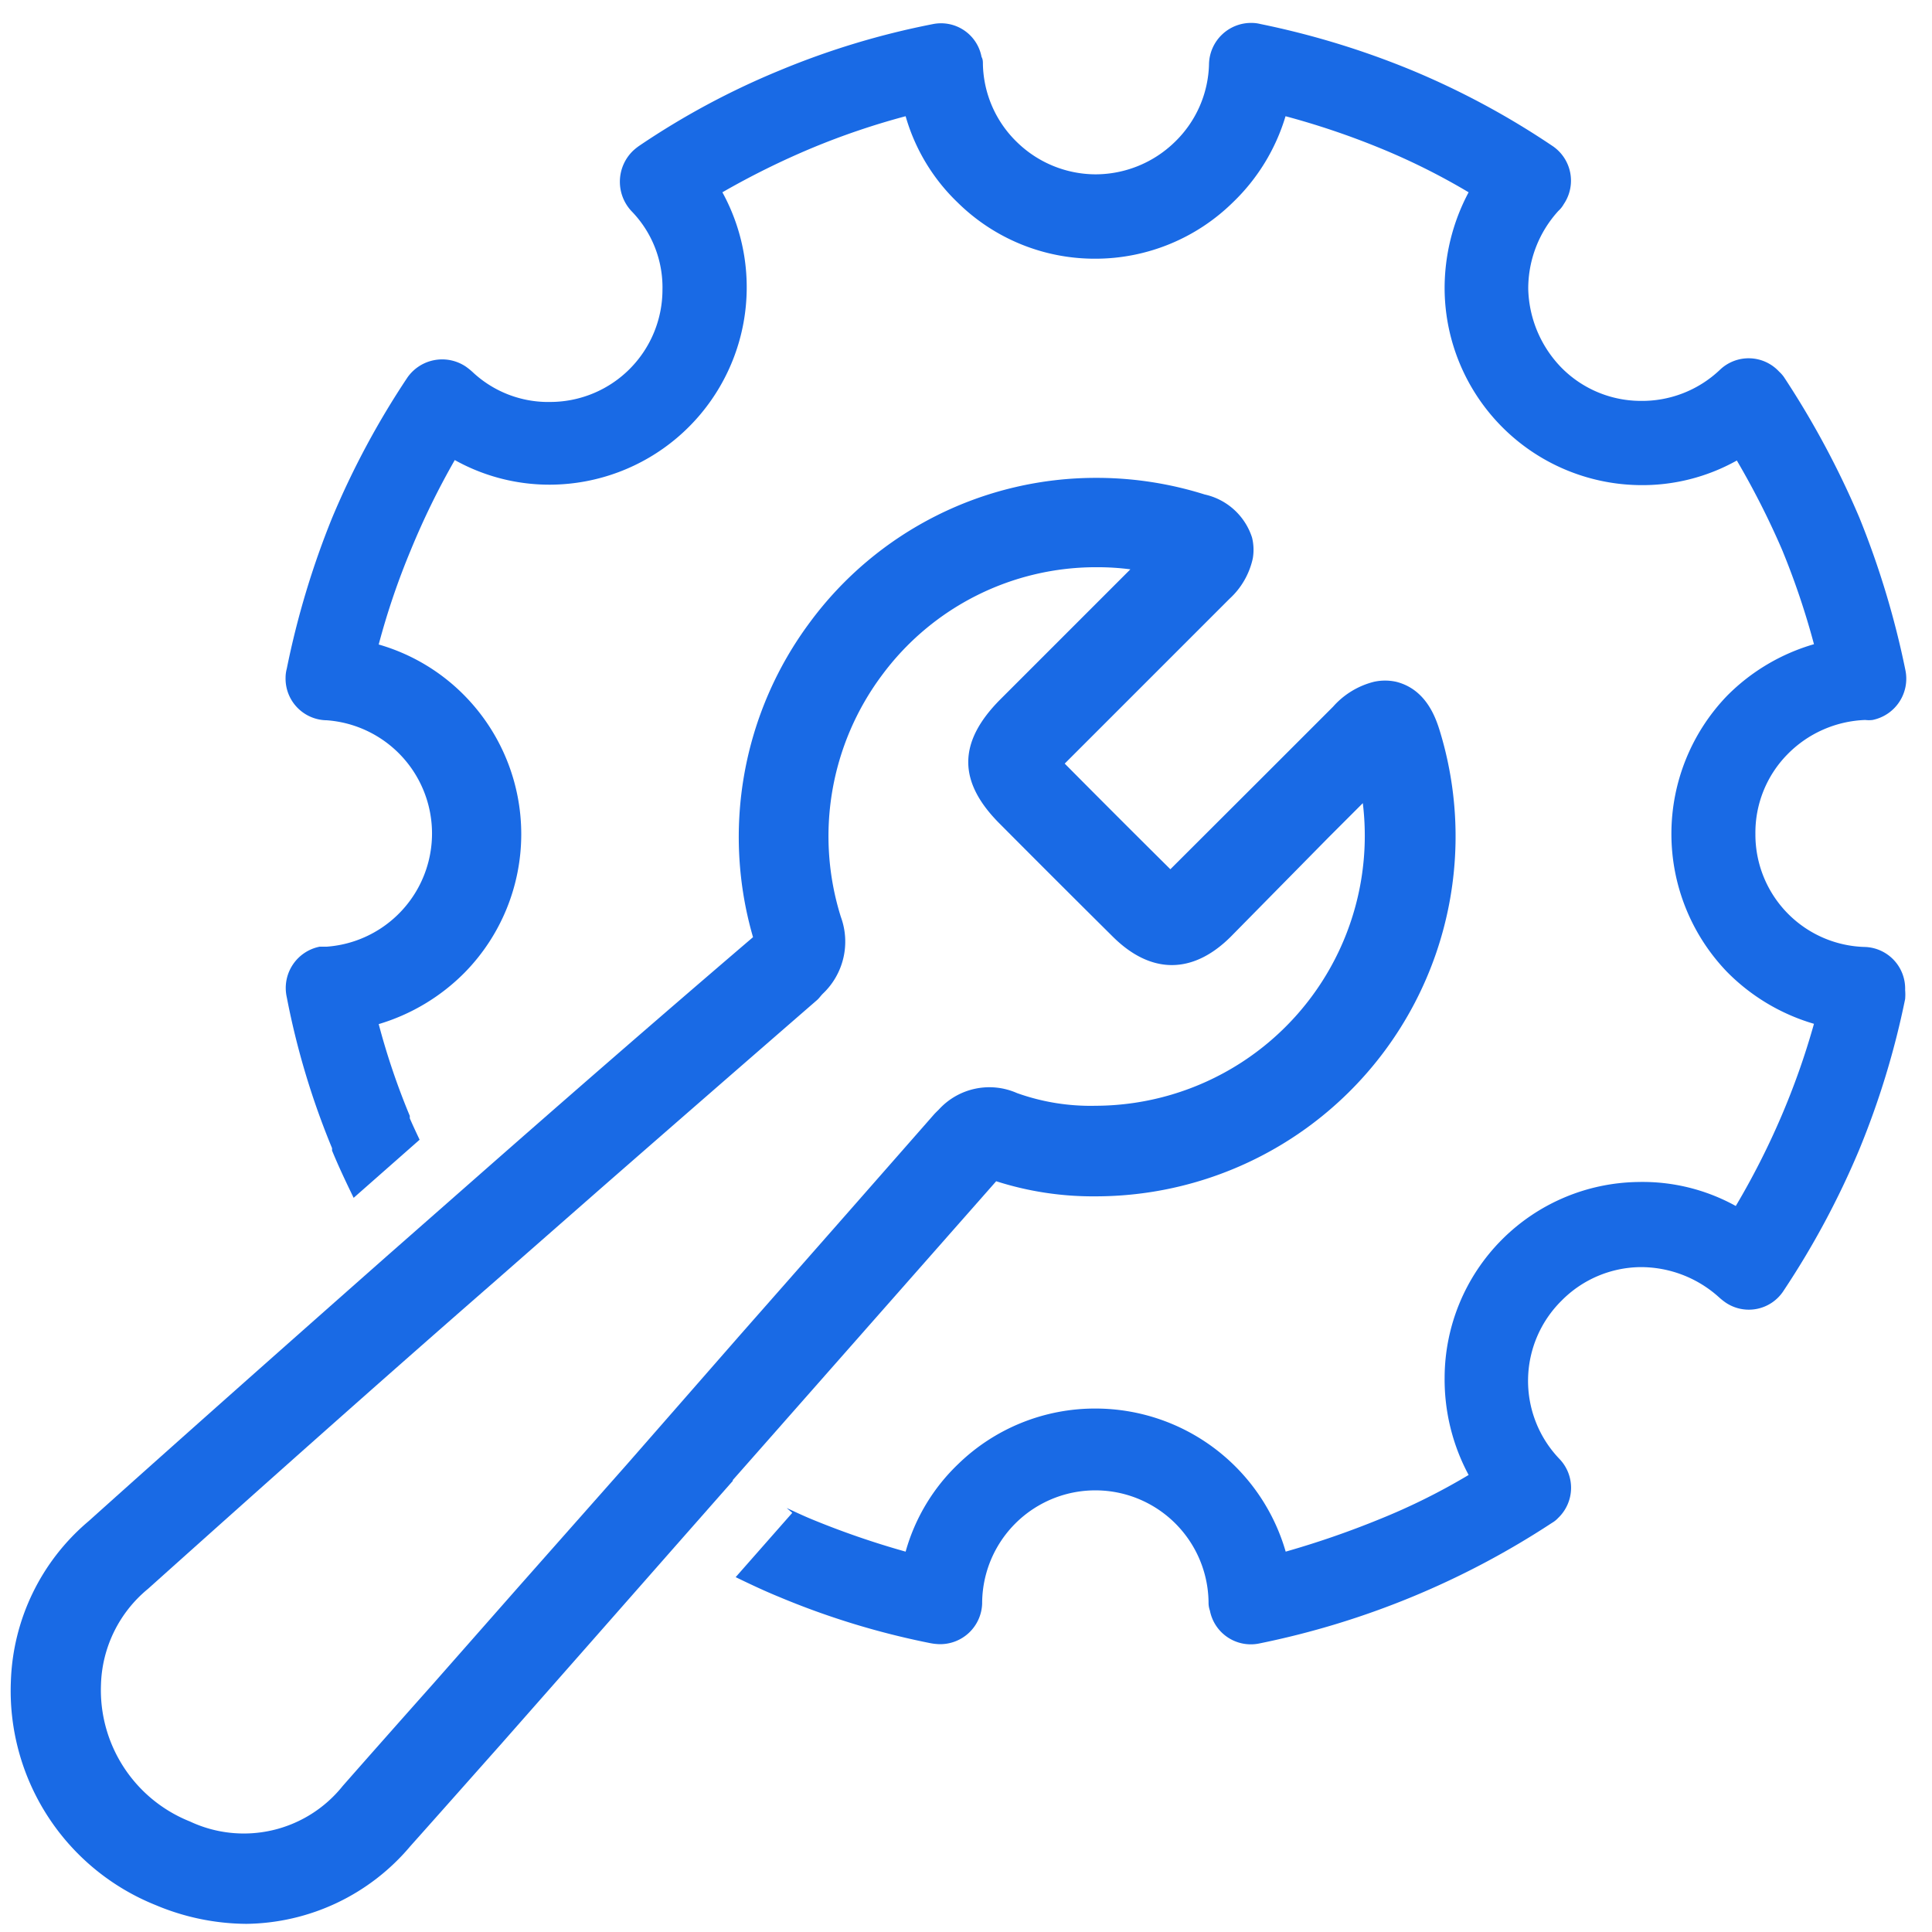 <svg id="Layer_1" data-name="Layer 1" xmlns="http://www.w3.org/2000/svg" viewBox="0 0 128 128"><defs><style>.cls-1{fill:#196ae5;}</style></defs><title>Artboard 41 copy 2</title><path class="cls-1" d="M123.59,62.74a7.45,7.45,0,0,1-7.29-7.49A7.4,7.4,0,0,1,118.4,50a7.6,7.6,0,0,1,5.18-2.3,2,2,0,0,0,.48,0,2.79,2.79,0,0,0,2.18-3.29,57.44,57.44,0,0,0-3.05-10.11,58.36,58.36,0,0,0-5-9.32,2.18,2.18,0,0,0-.32-.36,2.75,2.75,0,0,0-3.92-.12,7.48,7.48,0,0,1-5.28,2.06,7.4,7.4,0,0,1-5.2-2.18,7.74,7.74,0,0,1-2.22-5.23,7.63,7.63,0,0,1,2-5.18,1.76,1.76,0,0,0,.35-.44,2.77,2.77,0,0,0-.79-3.89,53.23,53.23,0,0,0-9.31-5,55.36,55.36,0,0,0-10-3.05A2.39,2.39,0,0,0,83,1.52,2.79,2.79,0,0,0,80.1,4.25a7.41,7.41,0,0,1-2.27,5.16,7.54,7.54,0,0,1-5.23,2.14,7.49,7.49,0,0,1-5.23-2.14,7.4,7.4,0,0,1-2.25-5.16c0-.16,0-.32-.09-.48a2.73,2.73,0,0,0-3.24-2.17A52.58,52.58,0,0,0,51.67,4.66a51.49,51.49,0,0,0-9.32,5,3.81,3.81,0,0,0-.4.32,2.85,2.85,0,0,0-.12,4,7.24,7.24,0,0,1,2.06,5.23,7.44,7.44,0,0,1-7.37,7.42,7.32,7.32,0,0,1-5.23-2,4.53,4.53,0,0,0-.44-.35A2.81,2.81,0,0,0,27,25a55,55,0,0,0-5,9.32A56.23,56.23,0,0,0,19,44.3a2.35,2.35,0,0,0-.08.6,2.76,2.76,0,0,0,2.73,2.82,7.52,7.52,0,0,1,0,15c-.16,0-.32,0-.47,0A2.79,2.79,0,0,0,19,66.07a51.68,51.68,0,0,0,3,10c0,.07,0,.11,0,.16.44,1.07.93,2.1,1.43,3.13l4.37-3.85c-.22-.47-.44-.93-.65-1.42,0,0,0-.08,0-.16a47,47,0,0,1-2.06-6.08,13.38,13.38,0,0,0,5.72-3.44,13.09,13.09,0,0,0,0-18.29,13,13,0,0,0-5.72-3.42,48.46,48.46,0,0,1,2.11-6.22,50.83,50.83,0,0,1,2.93-6,12.87,12.87,0,0,0,6.46,1.63A13.08,13.08,0,0,0,47.86,12.74,52.8,52.8,0,0,1,53.81,9.8,49,49,0,0,1,60,7.7a12.78,12.78,0,0,0,3.44,5.71,12.93,12.93,0,0,0,9.12,3.73,13,13,0,0,0,9.12-3.73A13.12,13.12,0,0,0,85.17,7.7,51.89,51.89,0,0,1,91.4,9.8a44,44,0,0,1,5.9,2.94,13.52,13.52,0,0,0-1.59,6.47,13.08,13.08,0,0,0,12.89,12.93,12.82,12.82,0,0,0,6.47-1.63,53.92,53.92,0,0,1,3,5.92,50.77,50.77,0,0,1,2.11,6.25,13.32,13.32,0,0,0-5.76,3.42,13.19,13.19,0,0,0,0,18.29,13.36,13.36,0,0,0,5.76,3.44A49.58,49.58,0,0,1,118,74a50.85,50.85,0,0,1-3,5.9,12.75,12.75,0,0,0-6.47-1.59A13,13,0,0,0,95.71,91.26a13.39,13.39,0,0,0,1.59,6.46,42.19,42.19,0,0,1-5.9,2.93,59.76,59.76,0,0,1-6.22,2.15A13.12,13.12,0,0,0,72.6,93.32,13,13,0,0,0,63.48,97,12.79,12.79,0,0,0,60,102.8a55.93,55.93,0,0,1-6.23-2.15c-.56-.23-1.1-.49-1.65-.74l.37.32-3.75,4.26c.95.46,1.9.91,2.88,1.31a52.23,52.23,0,0,0,10,3.06,3.75,3.75,0,0,0,.6.07,2.78,2.78,0,0,0,2.85-2.69,7.5,7.5,0,0,1,15,0,1.59,1.59,0,0,0,.09.47,2.76,2.76,0,0,0,3.24,2.18,55.36,55.36,0,0,0,19.43-8,1.71,1.71,0,0,0,.4-.32,2.76,2.76,0,0,0,.07-3.93,7.47,7.47,0,0,1,.16-10.47,7.45,7.45,0,0,1,5.2-2.22,7.72,7.72,0,0,1,5.23,2,4.48,4.48,0,0,0,.44.35,2.74,2.74,0,0,0,3.84-.79,55.81,55.81,0,0,0,5-9.32,55,55,0,0,0,3.05-10,3.44,3.44,0,0,0,0-.6A2.76,2.76,0,0,0,123.59,62.74Z"/><path class="cls-1" d="M48.53,98.08l.68-.77L66,78.26a21,21,0,0,0,6.63,1h.08A23.85,23.85,0,0,0,95.44,48.59c-.26-.87-.87-2.9-2.94-3.42a3.43,3.43,0,0,0-1.47,0,5.35,5.35,0,0,0-2.71,1.65l-4.51,4.51-6.27,6.26q-3.52-3.49-7-7l4.86-4.86,6.06-6.06A5.09,5.09,0,0,0,83,37a3.38,3.38,0,0,0-.05-1.39,4.26,4.26,0,0,0-3.14-2.85,23.85,23.85,0,0,0-7-1.1h-.06a23.55,23.55,0,0,0-19.1,9.58,23.81,23.81,0,0,0-3.76,20.85C43.4,67.64,37.25,73,31.26,78.27l0,0-1.41,1.24-4.22,3.71,0,0,0,0c-6.79,6-13.36,11.82-19.77,17.57A14.5,14.5,0,0,0,.72,111.4a15.3,15.3,0,0,0,9.6,14.82,15.7,15.7,0,0,0,6,1.24,14.42,14.42,0,0,0,10.86-5.14c2-2.24,4-4.5,6-6.75l5.69-6.46,5.42-6.16.51-.58,3.77-4.28h0Zm-14.19,7.07-5.69,6.46q-3,3.37-5.94,6.71a8.39,8.39,0,0,1-10.12,2.36,9.37,9.37,0,0,1-5.9-9.07,8.52,8.52,0,0,1,3.11-6.34c7.41-6.64,15-13.41,23-20.39l6.92-6.07c4.69-4.1,9.48-8.27,14.43-12.57.14-.13.23-.27.36-.4a4.75,4.75,0,0,0,1.2-5.09,17.83,17.83,0,0,1,2.71-16,17.63,17.63,0,0,1,14.3-7.17,16.69,16.69,0,0,1,2.17.14l-3.69,3.69-4.92,4.92c-2.83,2.84-2.85,5.47,0,8.29q3.71,3.73,7.45,7.44c2.53,2.51,5.3,2.5,7.81,0L88,55.5l2.29-2.29A17.89,17.89,0,0,1,72.67,73.26h-.06a14.47,14.47,0,0,1-5.23-.84,4.53,4.53,0,0,0-5.18,1.09c-.12.12-.24.23-.36.37Q55.48,81.13,49.1,88.37L41.55,97Z"/></svg>